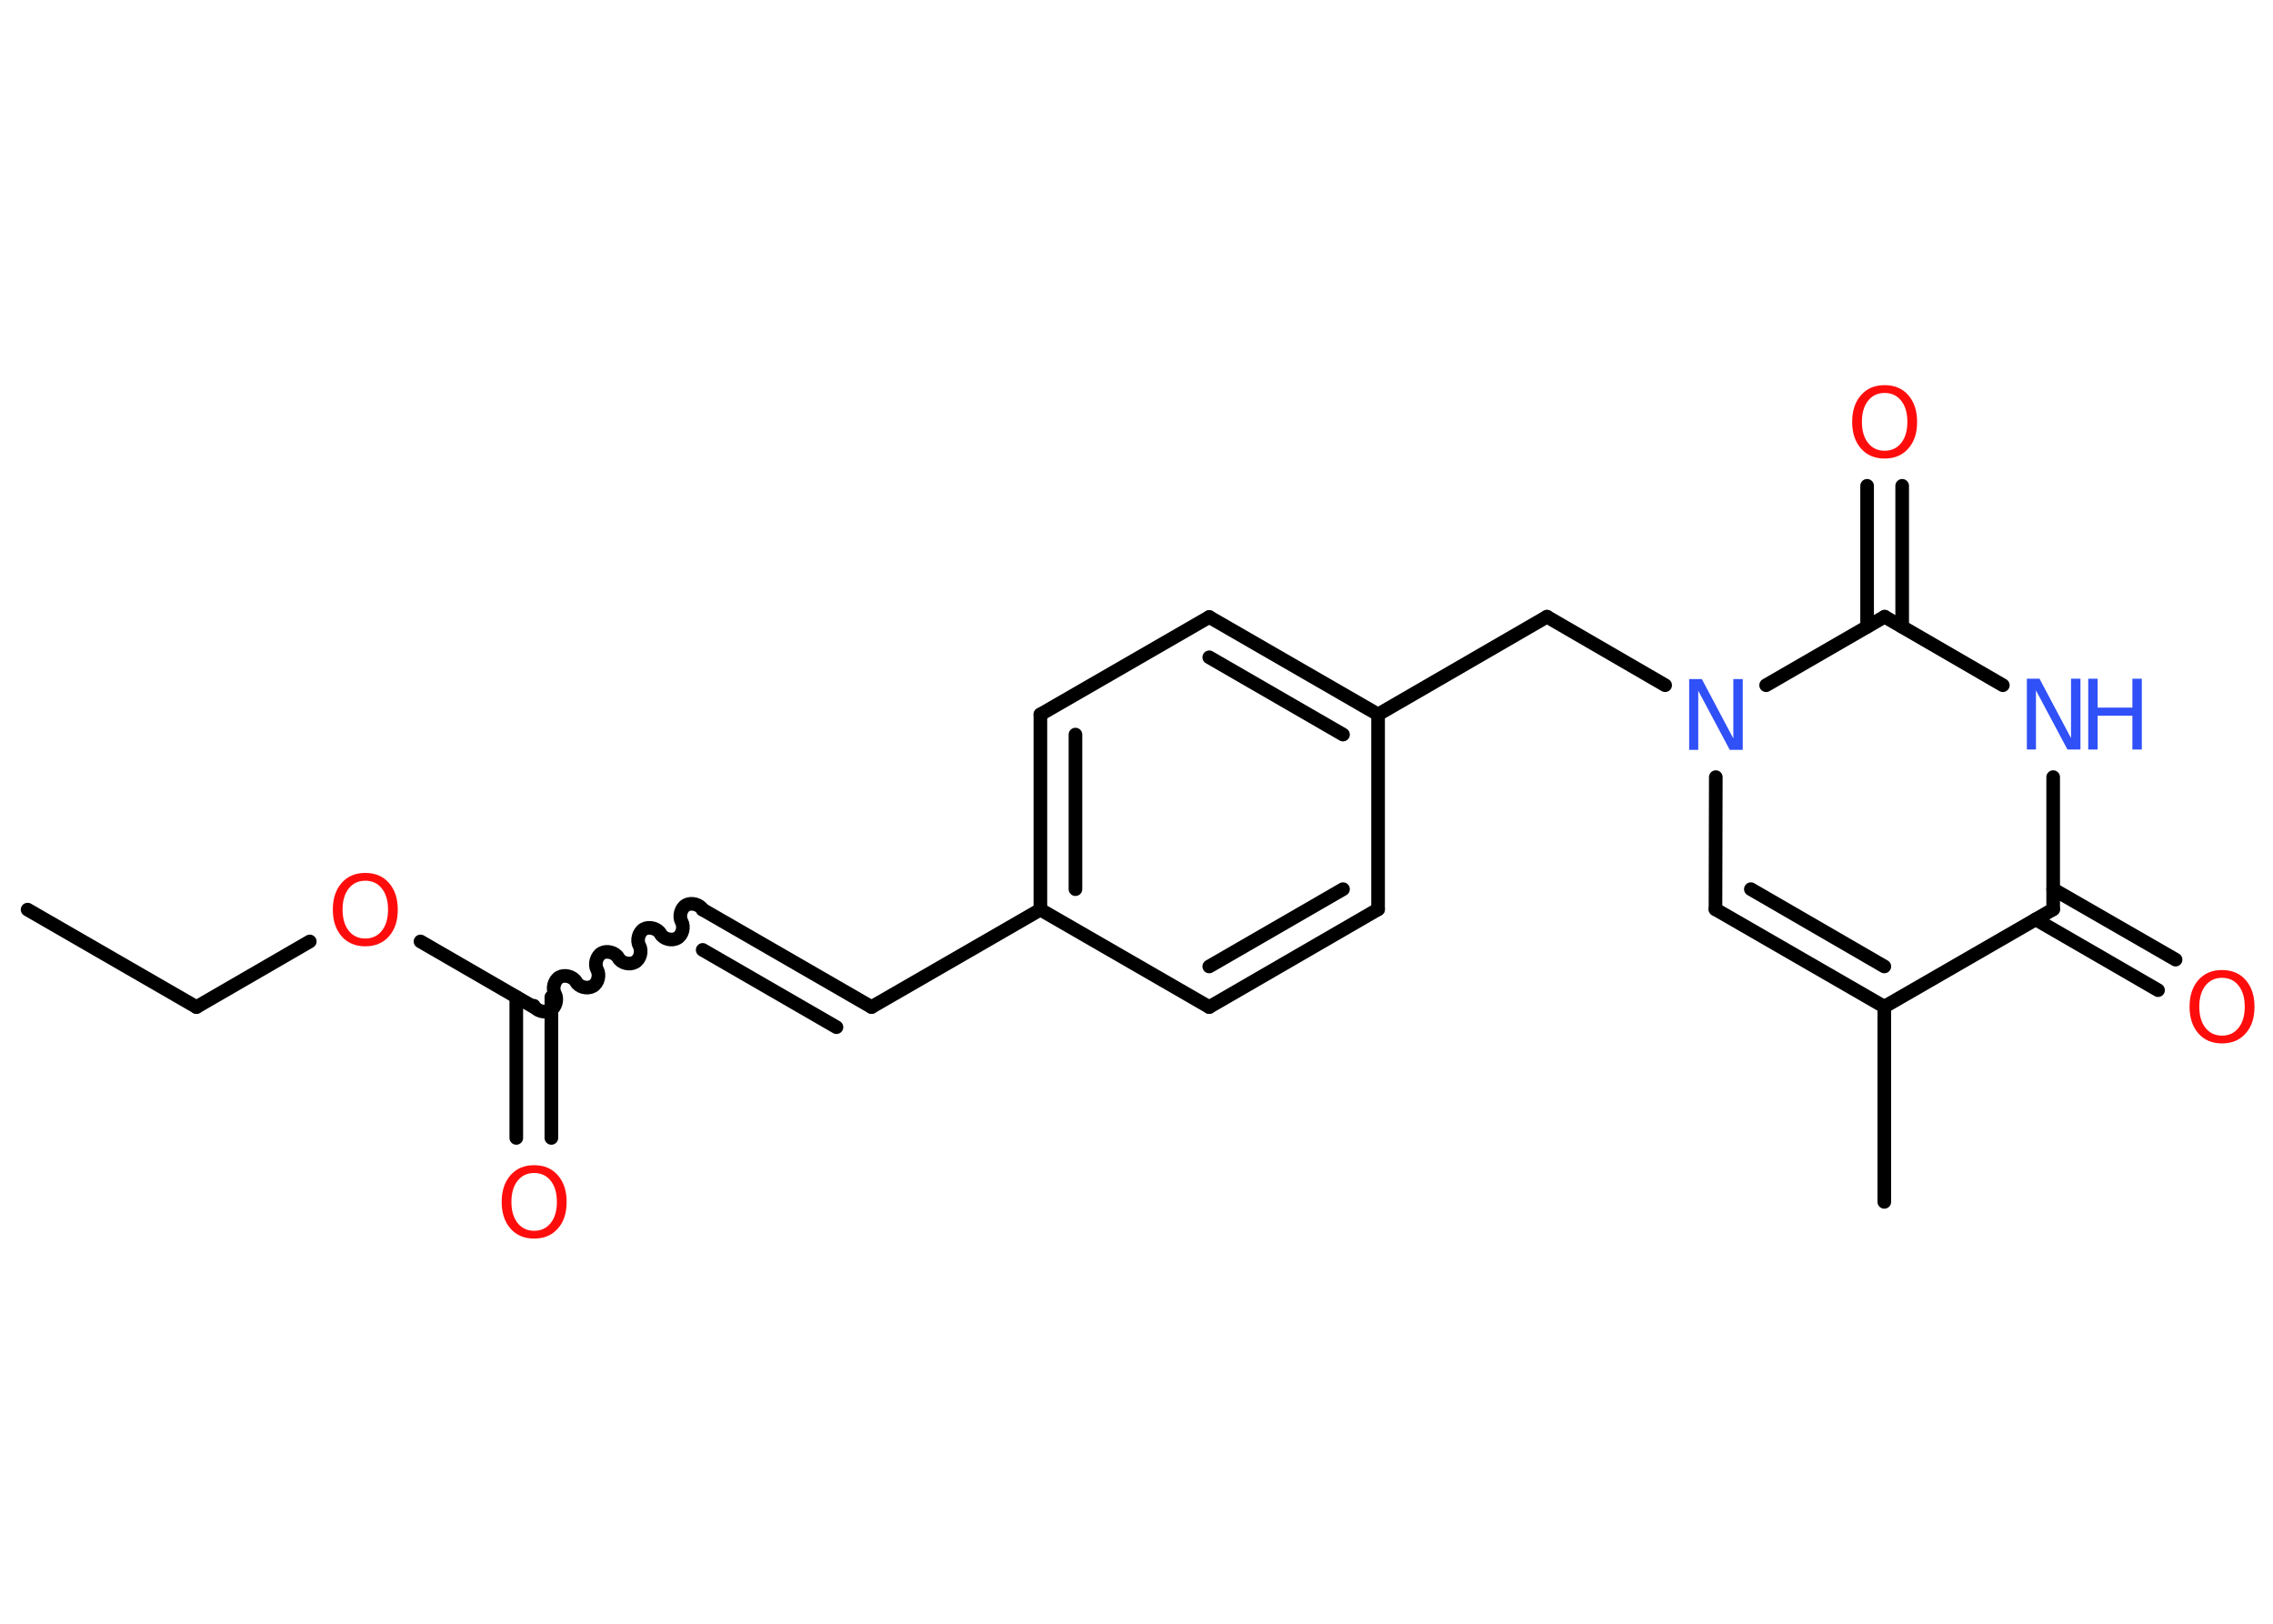 <?xml version='1.0' encoding='UTF-8'?>
<!DOCTYPE svg PUBLIC "-//W3C//DTD SVG 1.1//EN" "http://www.w3.org/Graphics/SVG/1.1/DTD/svg11.dtd">
<svg version='1.2' xmlns='http://www.w3.org/2000/svg' xmlns:xlink='http://www.w3.org/1999/xlink' width='70.0mm' height='50.0mm' viewBox='0 0 70.0 50.0'>
  <desc>Generated by the Chemistry Development Kit (http://github.com/cdk)</desc>
  <g stroke-linecap='round' stroke-linejoin='round' stroke='#000000' stroke-width='.42' fill='#FF0D0D'>
    <rect x='.0' y='.0' width='70.0' height='50.0' fill='#FFFFFF' stroke='none'/>
    <g id='mol1' class='mol'>
      <line id='mol1bnd1' class='bond' x1='.85' y1='28.01' x2='6.05' y2='31.01'/>
      <line id='mol1bnd2' class='bond' x1='6.05' y1='31.01' x2='9.54' y2='28.99'/>
      <line id='mol1bnd3' class='bond' x1='12.95' y1='28.99' x2='16.44' y2='31.01'/>
      <g id='mol1bnd4' class='bond'>
        <line x1='16.98' y1='30.7' x2='16.98' y2='35.04'/>
        <line x1='15.9' y1='30.7' x2='15.9' y2='35.04'/>
      </g>
      <path id='mol1bnd5' class='bond' d='M21.64 28.01c-.09 -.16 -.35 -.23 -.51 -.14c-.16 .09 -.23 .35 -.14 .51c.09 .16 .03 .42 -.14 .51c-.16 .09 -.42 .03 -.51 -.14c-.09 -.16 -.35 -.23 -.51 -.14c-.16 .09 -.23 .35 -.14 .51c.09 .16 .03 .42 -.14 .51c-.16 .09 -.42 .03 -.51 -.14c-.09 -.16 -.35 -.23 -.51 -.14c-.16 .09 -.23 .35 -.14 .51c.09 .16 .03 .42 -.14 .51c-.16 .09 -.42 .03 -.51 -.14c-.09 -.16 -.35 -.23 -.51 -.14c-.16 .09 -.23 .35 -.14 .51c.09 .16 .03 .42 -.14 .51c-.16 .09 -.42 .03 -.51 -.14' fill='none' stroke='#000000' stroke-width='.42'/>
      <g id='mol1bnd6' class='bond'>
        <line x1='21.64' y1='28.01' x2='26.84' y2='31.01'/>
        <line x1='21.64' y1='29.25' x2='25.76' y2='31.63'/>
      </g>
      <line id='mol1bnd7' class='bond' x1='26.84' y1='31.01' x2='32.04' y2='28.01'/>
      <g id='mol1bnd8' class='bond'>
        <line x1='32.04' y1='22.0' x2='32.04' y2='28.01'/>
        <line x1='33.12' y1='22.62' x2='33.12' y2='27.38'/>
      </g>
      <line id='mol1bnd9' class='bond' x1='32.04' y1='22.0' x2='37.24' y2='19.0'/>
      <g id='mol1bnd10' class='bond'>
        <line x1='42.44' y1='22.0' x2='37.24' y2='19.0'/>
        <line x1='41.36' y1='22.62' x2='37.24' y2='20.24'/>
      </g>
      <line id='mol1bnd11' class='bond' x1='42.44' y1='22.0' x2='47.64' y2='18.99'/>
      <line id='mol1bnd12' class='bond' x1='47.64' y1='18.99' x2='51.28' y2='21.1'/>
      <line id='mol1bnd13' class='bond' x1='52.84' y1='23.93' x2='52.83' y2='28.0'/>
      <g id='mol1bnd14' class='bond'>
        <line x1='52.83' y1='28.0' x2='58.03' y2='31.0'/>
        <line x1='53.92' y1='27.38' x2='58.03' y2='29.76'/>
      </g>
      <line id='mol1bnd15' class='bond' x1='58.03' y1='31.0' x2='58.03' y2='37.01'/>
      <line id='mol1bnd16' class='bond' x1='58.03' y1='31.0' x2='63.23' y2='28.0'/>
      <g id='mol1bnd17' class='bond'>
        <line x1='63.23' y1='27.38' x2='67.0' y2='29.55'/>
        <line x1='62.69' y1='28.31' x2='66.46' y2='30.49'/>
      </g>
      <line id='mol1bnd18' class='bond' x1='63.23' y1='28.0' x2='63.23' y2='23.93'/>
      <line id='mol1bnd19' class='bond' x1='61.68' y1='21.1' x2='58.04' y2='18.99'/>
      <line id='mol1bnd20' class='bond' x1='54.39' y1='21.1' x2='58.04' y2='18.99'/>
      <g id='mol1bnd21' class='bond'>
        <line x1='57.5' y1='19.3' x2='57.5' y2='14.96'/>
        <line x1='58.58' y1='19.3' x2='58.58' y2='14.96'/>
      </g>
      <line id='mol1bnd22' class='bond' x1='42.44' y1='22.0' x2='42.44' y2='28.0'/>
      <g id='mol1bnd23' class='bond'>
        <line x1='37.24' y1='31.01' x2='42.44' y2='28.0'/>
        <line x1='37.24' y1='29.76' x2='41.36' y2='27.38'/>
      </g>
      <line id='mol1bnd24' class='bond' x1='32.04' y1='28.01' x2='37.24' y2='31.01'/>
      <path id='mol1atm3' class='atom' d='M11.25 27.12q-.32 .0 -.51 .24q-.19 .24 -.19 .65q.0 .41 .19 .65q.19 .24 .51 .24q.32 .0 .51 -.24q.19 -.24 .19 -.65q.0 -.41 -.19 -.65q-.19 -.24 -.51 -.24zM11.25 26.88q.46 .0 .73 .31q.27 .31 .27 .82q.0 .52 -.27 .82q-.27 .31 -.73 .31q-.46 .0 -.73 -.31q-.27 -.31 -.27 -.82q.0 -.51 .27 -.82q.27 -.31 .73 -.31z' stroke='none'/>
      <path id='mol1atm5' class='atom' d='M16.45 36.12q-.32 .0 -.51 .24q-.19 .24 -.19 .65q.0 .41 .19 .65q.19 .24 .51 .24q.32 .0 .51 -.24q.19 -.24 .19 -.65q.0 -.41 -.19 -.65q-.19 -.24 -.51 -.24zM16.45 35.88q.46 .0 .73 .31q.27 .31 .27 .82q.0 .52 -.27 .82q-.27 .31 -.73 .31q-.46 .0 -.73 -.31q-.27 -.31 -.27 -.82q.0 -.51 .27 -.82q.27 -.31 .73 -.31z' stroke='none'/>
      <path id='mol1atm13' class='atom' d='M52.01 20.91h.4l.97 1.83v-1.83h.29v2.18h-.4l-.97 -1.82v1.82h-.28v-2.18z' stroke='none' fill='#3050F8'/>
      <path id='mol1atm18' class='atom' d='M68.43 30.11q-.32 .0 -.51 .24q-.19 .24 -.19 .65q.0 .41 .19 .65q.19 .24 .51 .24q.32 .0 .51 -.24q.19 -.24 .19 -.65q.0 -.41 -.19 -.65q-.19 -.24 -.51 -.24zM68.43 29.87q.46 .0 .73 .31q.27 .31 .27 .82q.0 .52 -.27 .82q-.27 .31 -.73 .31q-.46 .0 -.73 -.31q-.27 -.31 -.27 -.82q.0 -.51 .27 -.82q.27 -.31 .73 -.31z' stroke='none'/>
      <g id='mol1atm19' class='atom'>
        <path d='M62.41 20.9h.4l.97 1.83v-1.83h.29v2.18h-.4l-.97 -1.82v1.82h-.28v-2.18z' stroke='none' fill='#3050F8'/>
        <path d='M64.31 20.9h.29v.89h1.07v-.89h.29v2.18h-.29v-1.04h-1.07v1.04h-.29v-2.18z' stroke='none' fill='#3050F8'/>
      </g>
      <path id='mol1atm21' class='atom' d='M58.04 12.1q-.32 .0 -.51 .24q-.19 .24 -.19 .65q.0 .41 .19 .65q.19 .24 .51 .24q.32 .0 .51 -.24q.19 -.24 .19 -.65q.0 -.41 -.19 -.65q-.19 -.24 -.51 -.24zM58.04 11.86q.46 .0 .73 .31q.27 .31 .27 .82q.0 .52 -.27 .82q-.27 .31 -.73 .31q-.46 .0 -.73 -.31q-.27 -.31 -.27 -.82q.0 -.51 .27 -.82q.27 -.31 .73 -.31z' stroke='none'/>
    </g>
  </g>
</svg>
